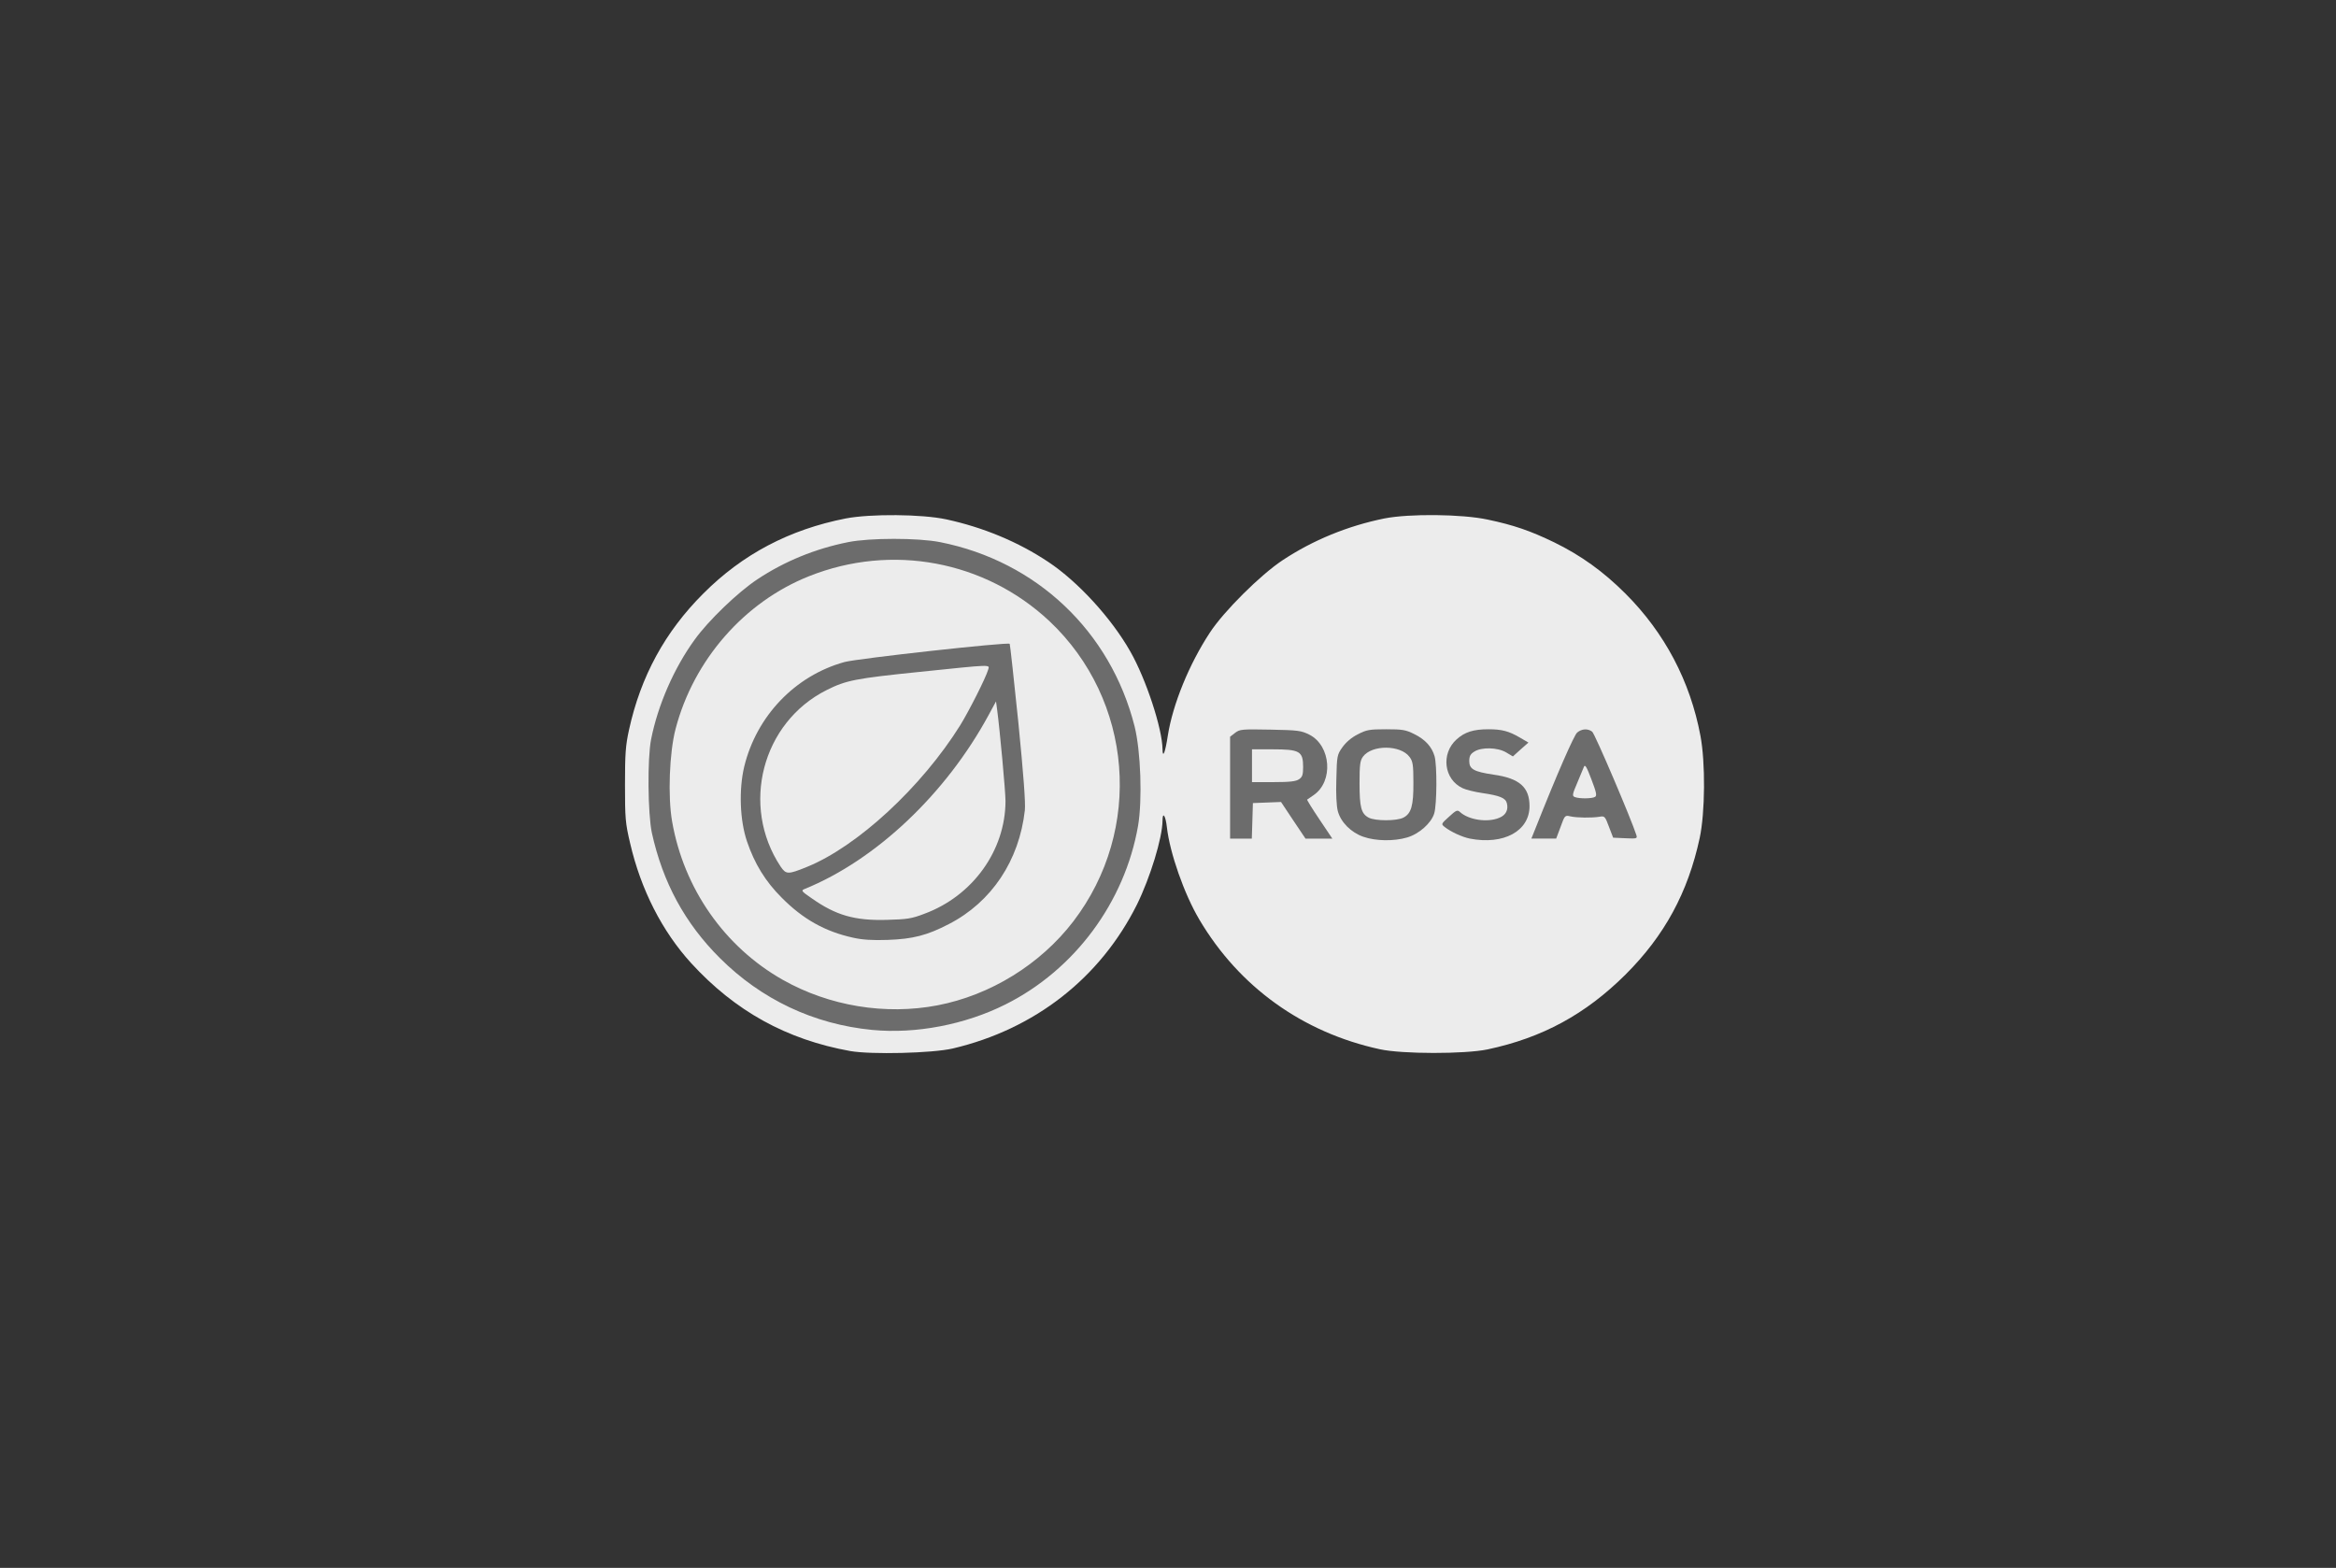 <svg width="298" height="200" viewBox="0 0 298 200" fill="none" xmlns="http://www.w3.org/2000/svg">
<rect x="0" y="0" width="298" height="200" fill="#333333" stroke="none"/>
<path d="M108.472 134.075C100.343 132.611 93.775 128.985 88.161 122.849C84.458 118.781 81.756 113.482 80.382 107.555C79.776 104.998 79.73 104.37 79.73 100.117C79.73 96.165 79.799 95.12 80.242 93.097C81.733 86.287 84.83 80.593 89.722 75.712C94.73 70.691 100.692 67.553 107.889 66.135C111.057 65.531 117.579 65.577 120.723 66.251C125.428 67.274 129.877 69.11 133.743 71.69C137.517 74.201 141.802 78.873 144.202 83.126C146.205 86.636 148.278 92.958 148.301 95.585C148.324 96.816 148.65 95.98 148.976 93.841C149.605 89.843 151.702 84.707 154.334 80.709C156.104 77.989 160.809 73.317 163.627 71.458C167.493 68.901 171.919 67.088 176.601 66.135C179.792 65.508 186.5 65.577 189.761 66.275C193.091 66.972 195.234 67.716 198.262 69.18C201.686 70.854 204.528 72.899 207.346 75.712C212.354 80.709 215.615 86.891 216.919 93.841C217.571 97.258 217.525 103.65 216.826 106.904C215.335 113.83 212.354 119.339 207.369 124.313C202.268 129.38 196.771 132.379 189.761 133.866C186.896 134.47 178.837 134.47 176.018 133.843C166.166 131.704 158.084 125.894 153.006 117.317C151.073 114.063 149.233 108.81 148.86 105.533C148.697 104.045 148.301 103.464 148.301 104.696C148.278 106.904 146.74 111.924 145.04 115.388C140.358 124.755 132.02 131.286 121.538 133.75C118.93 134.354 111.15 134.54 108.472 134.075Z" fill="#ECECEC"/>
<path d="M111.267 131.379C103.814 130.658 97.129 127.497 91.819 122.198C87.37 117.758 84.552 112.575 83.154 106.23C82.642 103.789 82.572 96.77 83.061 94.306C83.923 89.959 85.972 85.241 88.604 81.615C90.351 79.174 94.125 75.549 96.617 73.898C100.087 71.597 104 69.993 108.193 69.157C110.965 68.599 117.114 68.599 119.932 69.157C132.23 71.597 141.663 80.523 144.738 92.656C145.53 95.84 145.74 102.023 145.181 105.346C143.48 115.085 137.098 123.709 128.271 128.125C123.123 130.705 116.834 131.913 111.267 131.379ZM119.606 128.241C126.361 126.939 132.719 123.011 136.912 117.549C145.879 105.834 144.552 89.285 133.861 79.221C125.639 71.528 113.76 69.296 103.208 73.503C94.963 76.78 88.488 84.172 86.182 92.981C85.39 96.003 85.18 101.604 85.74 104.789C87.23 113.342 92.424 120.78 99.854 124.987C105.771 128.334 112.945 129.519 119.606 128.241Z" fill="#6C6C6C"/>
<path d="M108.845 119.618C105.235 118.828 102.44 117.247 99.738 114.528C97.642 112.436 96.268 110.204 95.289 107.322C94.381 104.649 94.241 100.721 94.94 97.793C96.501 91.354 101.415 86.194 107.727 84.451C109.311 84.009 128.62 81.871 128.806 82.127C128.853 82.173 129.342 86.659 129.901 92.075C130.577 98.908 130.833 102.371 130.74 103.348C130.018 109.786 126.501 115.062 121.05 117.875C118.278 119.316 116.462 119.781 113.247 119.897C111.268 119.967 109.987 119.874 108.845 119.618ZM117.952 116.55C124.101 114.272 128.247 108.484 128.271 102.209C128.271 100.954 127.549 93.121 127.199 90.494L127.06 89.472L126.128 91.192C120.678 101.256 111.757 109.693 102.673 113.389C102.16 113.598 102.207 113.668 103.558 114.597C106.633 116.759 109.032 117.456 113.131 117.34C115.693 117.27 116.275 117.201 117.952 116.55ZM102.906 110.6C109.358 107.996 117.556 100.419 122.494 92.516C123.636 90.657 125.732 86.52 126.058 85.427C126.244 84.753 126.757 84.73 117.324 85.706C109.148 86.543 107.937 86.775 105.445 88.03C97.199 92.168 94.451 102.79 99.575 110.53C100.274 111.553 100.507 111.576 102.906 110.6Z" fill="#6C6C6C"/>
<path d="M173.923 106.741C172.362 106.206 171.035 104.881 170.662 103.464C170.499 102.859 170.406 101.255 170.476 99.396C170.545 96.421 170.569 96.281 171.244 95.328C171.687 94.701 172.409 94.073 173.201 93.678C174.319 93.097 174.668 93.027 176.811 93.027C178.907 93.027 179.327 93.097 180.398 93.632C181.819 94.329 182.657 95.259 183.007 96.467C183.333 97.629 183.309 102.627 182.96 103.766C182.587 104.998 181.027 106.392 179.49 106.834C177.836 107.322 175.507 107.299 173.923 106.741ZM179.024 104.3C180.025 103.789 180.328 102.79 180.305 99.814C180.305 97.56 180.235 97.118 179.816 96.56C178.674 95.003 175.018 94.98 173.876 96.514C173.504 97.025 173.434 97.537 173.434 99.907C173.434 102.975 173.643 103.789 174.598 104.3C175.414 104.742 178.185 104.742 179.024 104.3Z" fill="#6C6C6C"/>
<path d="M187.502 106.973C186.501 106.764 185.08 106.113 184.288 105.486C183.822 105.114 183.846 105.091 184.847 104.184C185.755 103.347 185.918 103.278 186.245 103.58C187.363 104.602 189.762 104.951 191.252 104.324C192.114 103.975 192.44 103.301 192.231 102.464C192.068 101.79 191.322 101.488 189.086 101.162C188.131 101.023 186.99 100.744 186.571 100.535C184.195 99.419 183.799 96.142 185.802 94.329C186.85 93.376 187.968 93.027 189.878 93.027C191.578 93.027 192.487 93.26 193.908 94.097L194.979 94.724L193.977 95.607L192.999 96.491L192.137 95.979C191.043 95.328 188.97 95.282 188.061 95.886C187.572 96.188 187.432 96.467 187.432 97.095C187.432 98.118 188.038 98.443 190.53 98.815C193.838 99.28 195.119 100.419 195.119 102.836C195.119 106.02 191.811 107.81 187.502 106.973Z" fill="#6C6C6C"/>
<path d="M156.92 100.489V93.981L157.549 93.493C158.154 93.028 158.387 93.005 162.044 93.074C165.631 93.144 165.98 93.191 167.052 93.725C169.8 95.143 170.126 99.675 167.588 101.419C167.168 101.698 166.796 101.977 166.749 102C166.703 102.023 167.401 103.162 168.31 104.51L169.963 106.974H168.263H166.539L164.979 104.649L163.418 102.302L161.625 102.372L159.831 102.441L159.762 104.719L159.692 106.974H158.317H156.92V100.489ZM165.724 99.397C166.144 99.118 166.237 98.815 166.237 97.839C166.237 95.817 165.794 95.585 162.3 95.585H159.715V97.677V99.768H162.463C164.56 99.768 165.328 99.675 165.724 99.397Z" fill="#6C6C6C"/>
<path d="M195.794 105.881C198.636 98.699 200.802 93.771 201.198 93.446C201.78 92.958 202.549 92.911 203.108 93.329C203.434 93.539 208.116 104.533 208.744 106.508C208.884 106.973 208.838 106.997 207.347 106.927L205.786 106.857L205.251 105.462C204.762 104.138 204.692 104.068 204.063 104.184C203.061 104.347 201.175 104.324 200.336 104.138C199.637 103.975 199.614 103.998 199.078 105.486L198.519 106.973H196.935H195.352L195.794 105.881ZM203.48 101.651C203.737 101.488 203.643 101.069 203.015 99.419C202.409 97.815 202.199 97.467 202.06 97.815C201.966 98.048 201.571 99.001 201.198 99.884C200.569 101.348 200.546 101.534 200.895 101.674C201.477 101.906 203.108 101.883 203.48 101.651Z" fill="#6C6C6C"/>
</svg>
